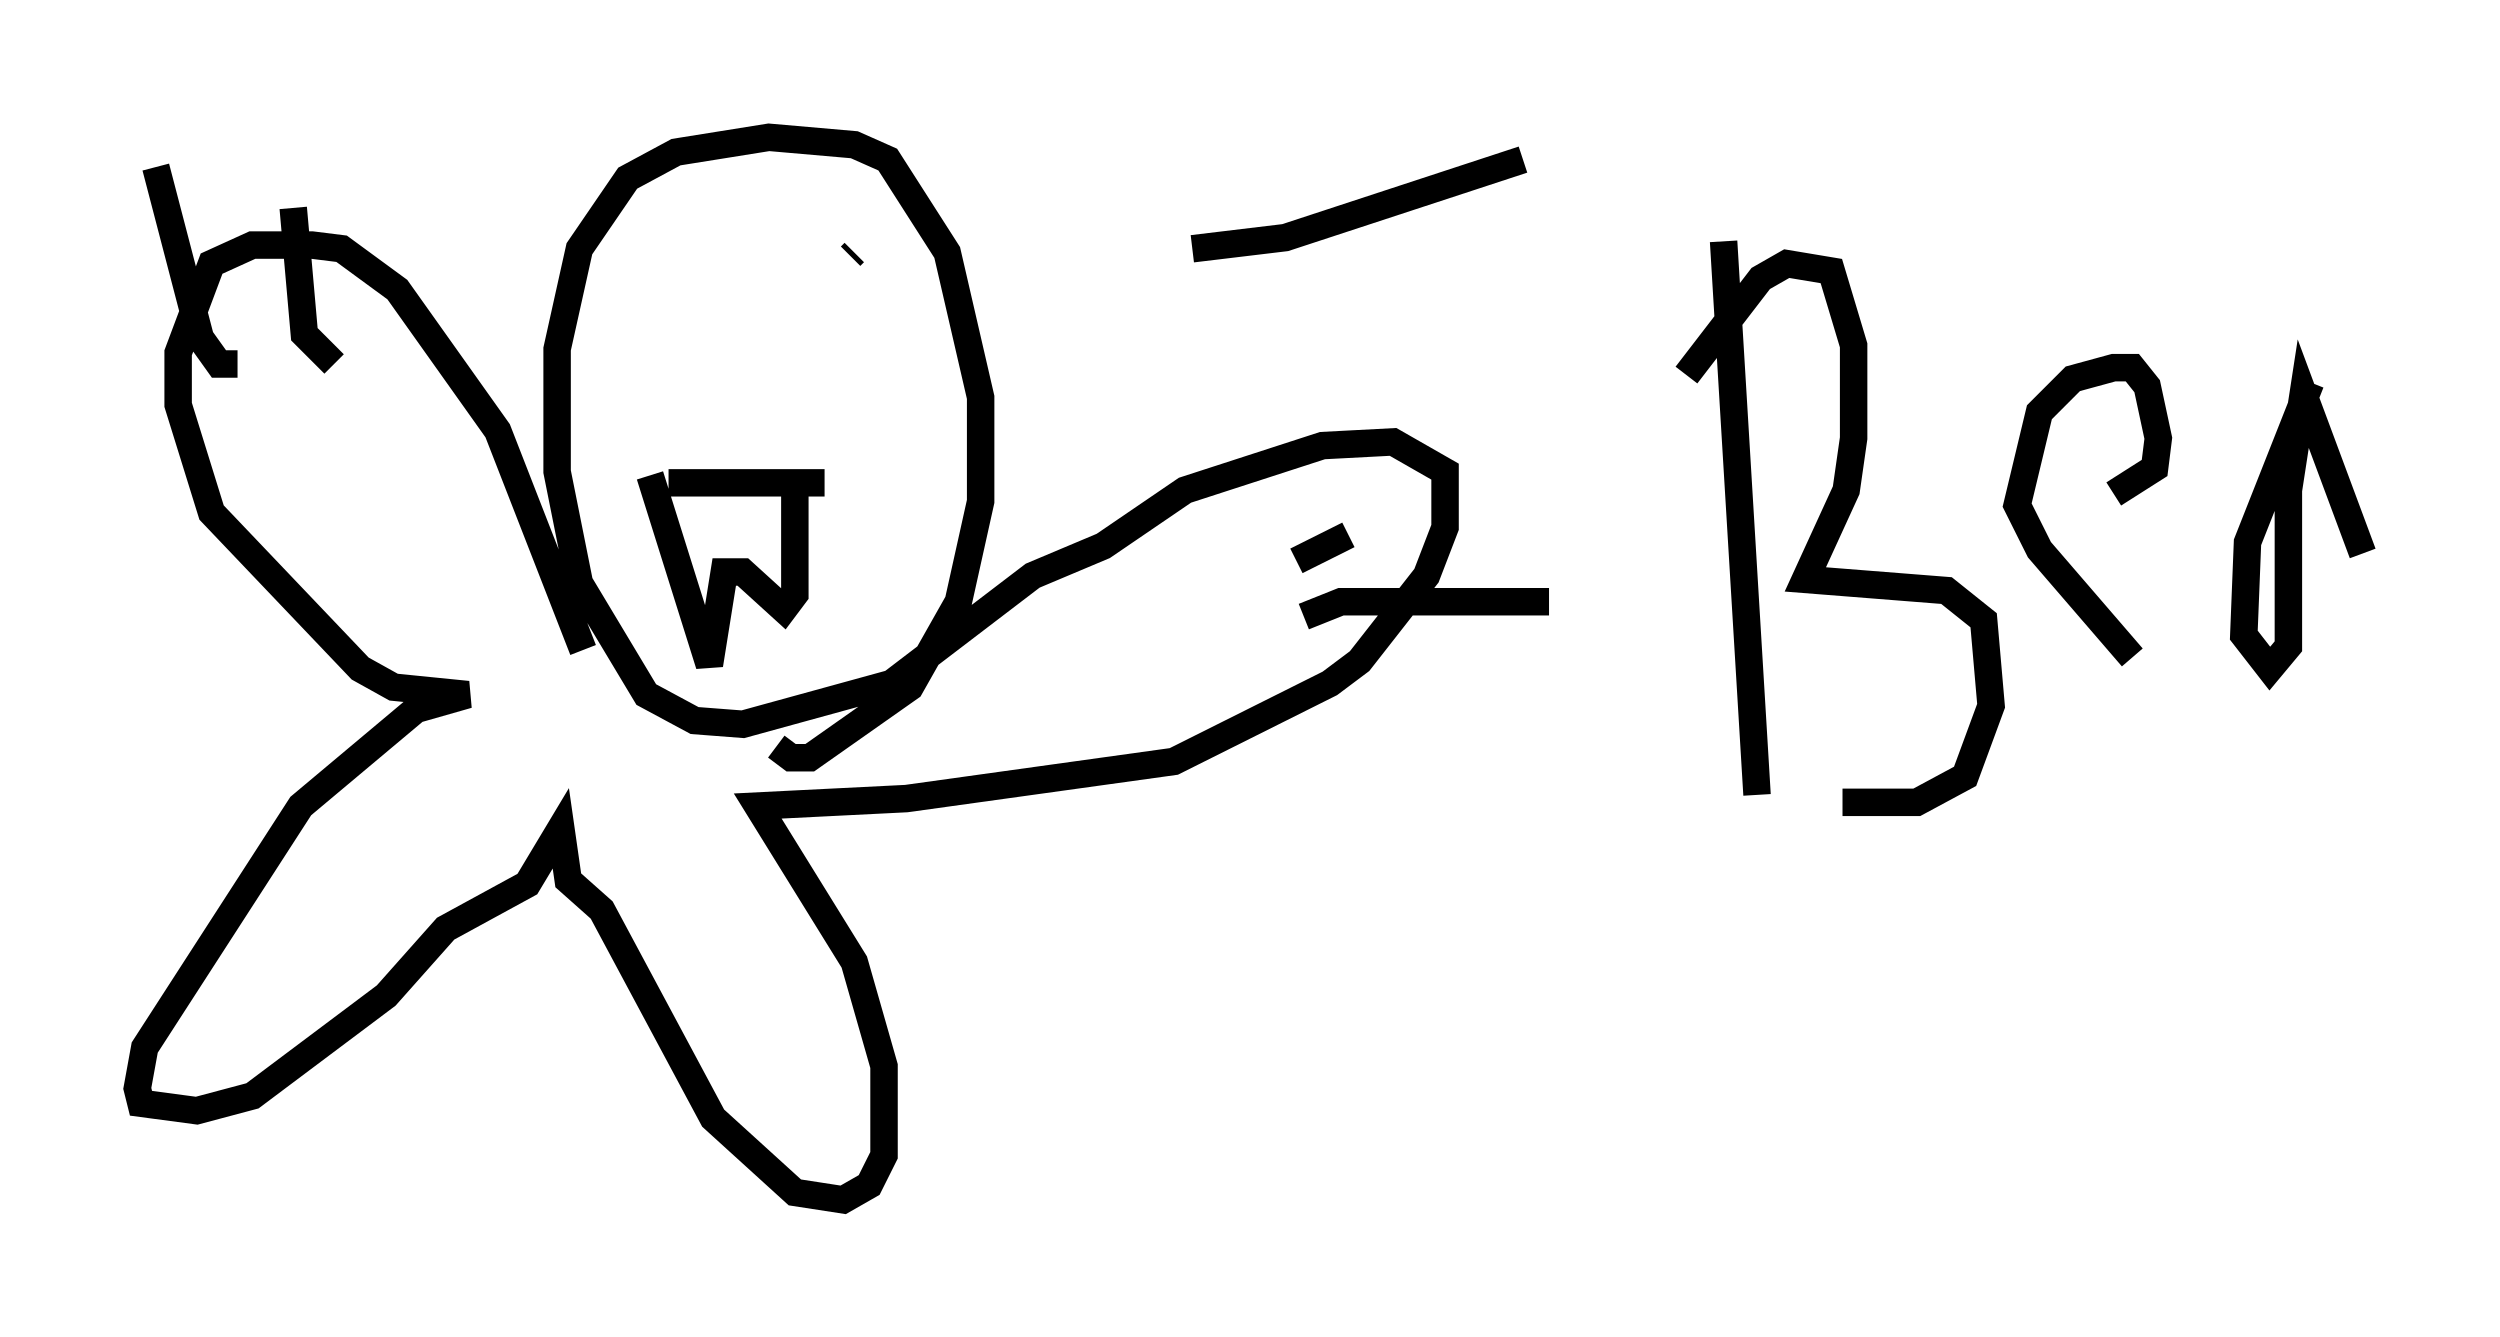 <?xml version="1.0" encoding="utf-8" ?>
<svg baseProfile="full" height="48.701" version="1.1" width="91.055" xmlns="http://www.w3.org/2000/svg" xmlns:ev="http://www.w3.org/2001/xml-events" xmlns:xlink="http://www.w3.org/1999/xlink"><defs /><rect fill="white" height="48.701" width="91.055" x="0" y="0" /><path d="M22.456, 24.892 m-1.218, -1.218 l-3.112, -7.984 -3.654, -5.142 l-2.03, -1.488 -1.083, -0.135 l-2.165, 0.0 -1.488, 0.677 l-1.218, 3.248 0.0, 1.894 l1.218, 3.924 5.413, 5.683 l1.218, 0.677 2.706, 0.271 l-1.894, 0.541 -4.195, 3.518 l-5.683, 8.796 -0.271, 1.488 l0.135, 0.541 2.03, 0.271 l2.03, -0.541 4.871, -3.654 l2.165, -2.436 2.977, -1.624 l1.218, -2.03 0.271, 1.894 l1.218, 1.083 4.059, 7.578 l2.977, 2.706 1.759, 0.271 l0.947, -0.541 0.541, -1.083 l0.0, -3.248 -1.083, -3.789 l-3.518, -5.683 5.413, -0.271 l9.743, -1.353 5.683, -2.842 l1.083, -0.812 2.436, -3.112 l0.677, -1.759 0.0, -2.03 l-1.894, -1.083 -2.571, 0.135 l-5.007, 1.624 -2.977, 2.03 l-2.571, 1.083 -5.142, 3.924 l-5.413, 1.488 -1.759, -0.135 l-1.759, -0.947 -2.436, -4.059 l-0.812, -4.059 0.0, -4.465 l0.812, -3.654 1.759, -2.571 l1.759, -0.947 3.383, -0.541 l3.112, 0.271 1.218, 0.541 l2.165, 3.383 1.218, 5.277 l0.0, 3.789 -0.812, 3.654 l-1.759, 3.112 -3.654, 2.571 l-0.677, 0.0 -0.541, -0.406 m-3.924, -9.607 l5.683, 0.0 m-6.36, -0.271 l2.165, 6.901 0.541, -3.383 l0.677, 0.0 1.488, 1.353 l0.406, -0.541 0.0, -4.059 m-3.383, -8.254 l0.0, 0.0 m5.413, 0.0 l0.135, -0.135 m16.103, 11.231 l1.894, -0.947 m-1.624, 2.977 l1.353, -0.541 7.578, 0.0 m-47.767, -8.66 l-0.677, 0.0 -0.677, -0.947 l-1.624, -6.225 m6.495, 7.172 l-1.083, -1.083 -0.406, -4.601 m32.747, 1.488 l3.383, -0.406 8.66, -2.842 m7.307, 2.977 l1.218, 20.162 m-2.571, -15.291 l2.706, -3.518 0.947, -0.541 l1.624, 0.271 0.812, 2.706 l0.0, 3.383 -0.271, 1.894 l-1.488, 3.248 5.142, 0.406 l1.353, 1.083 0.271, 3.112 l-0.947, 2.571 -1.759, 0.947 l-2.706, 0.0 m10.555, -5.277 l-3.383, -3.924 -0.812, -1.624 l0.812, -3.383 1.218, -1.218 l1.488, -0.406 0.677, 0.0 l0.541, 0.677 0.406, 1.894 l-0.135, 1.083 -1.488, 0.947 m7.172, -4.059 l-2.3, 5.819 -0.135, 3.383 l0.947, 1.218 0.677, -0.812 l0.0, -5.683 0.541, -3.518 l2.165, 5.819 " fill="none" stroke="black" stroke-width="1" /></svg>